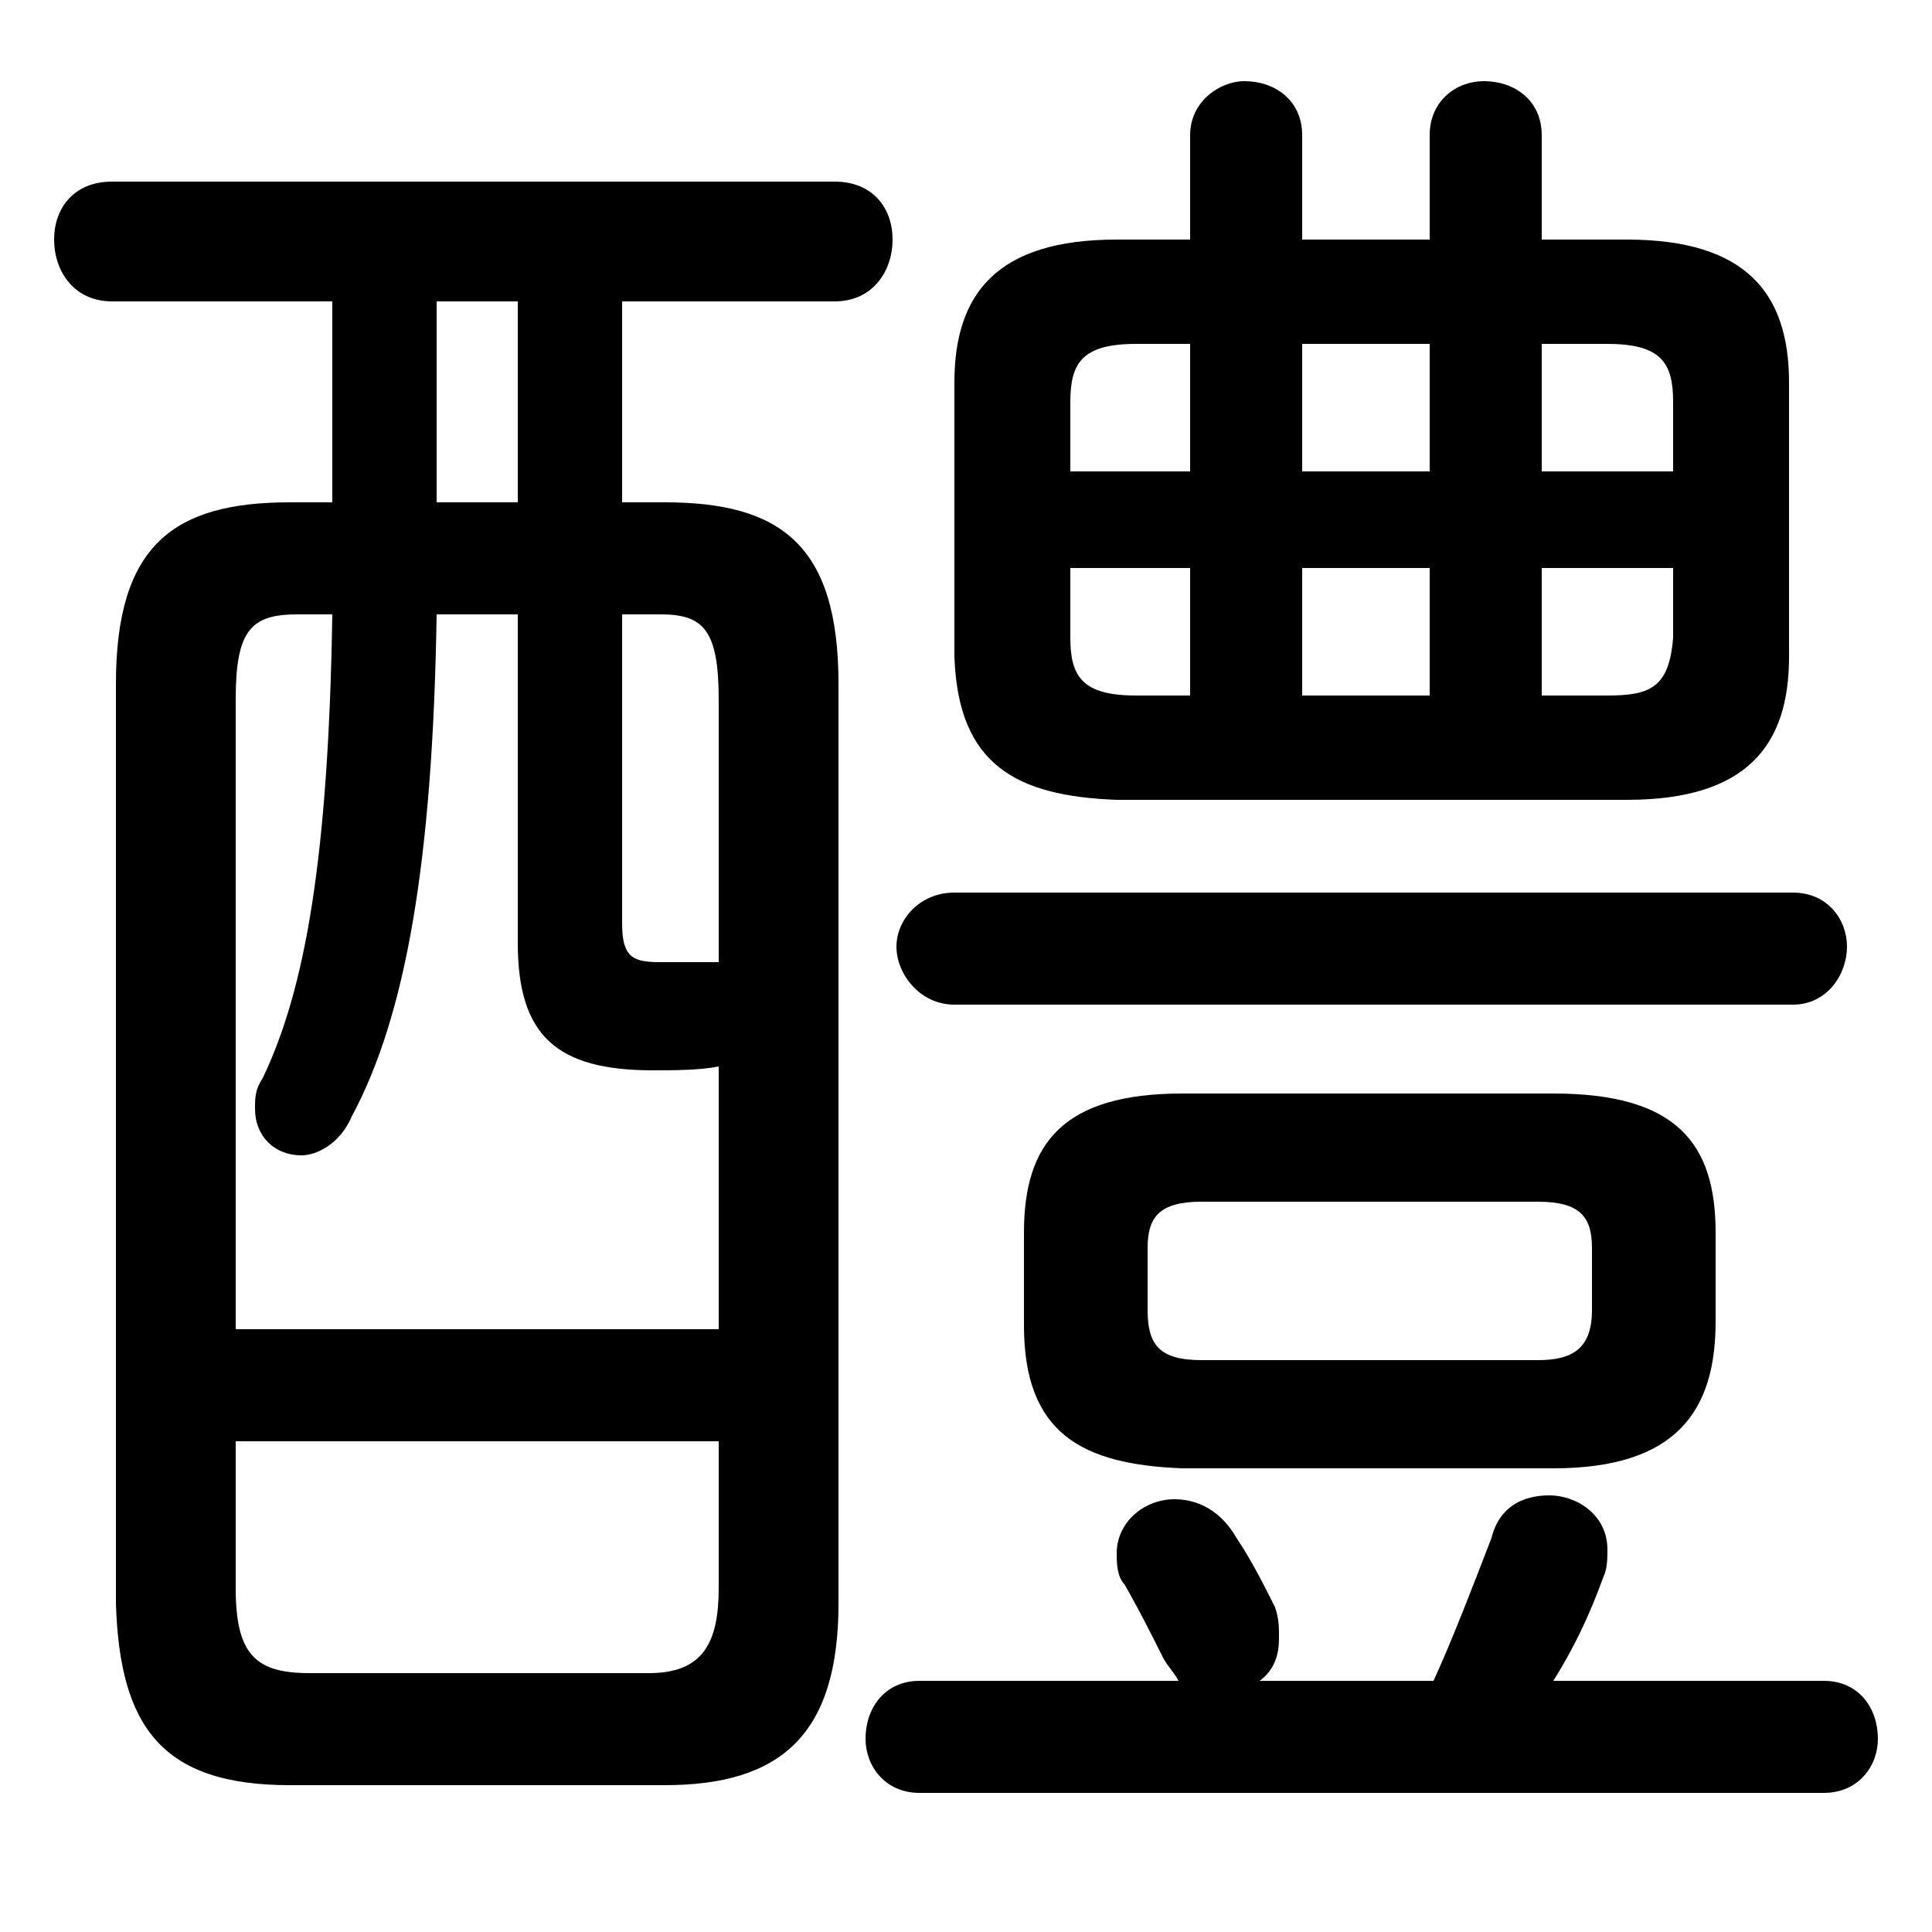 <svg xmlns="http://www.w3.org/2000/svg" viewBox="0 -44.0 50.0 50.0">
    <rect x="0" y="-44.0" width="50.0" height="50.0" fill="#808080" stroke="none"/>
    <g transform="scale(1, -1)">
        <!-- ボディの枠 -->
        <rect x="0" y="-6.0" width="50.0" height="50.0"
            stroke="white" fill="white"/>
        <!-- グリフ座標系の原点 -->
        <circle cx="0" cy="0" r="5" fill="white"/>
        <!-- グリフのアウトライン -->
        <g style="fill:black;stroke:#000000;stroke-width:0;stroke-linecap:round;stroke-linejoin:round;">
        <path d="M 37.0 37.8 L 33.7 37.8 L 33.7 40.5 C 33.7 41.4 33.0 41.9 32.2 41.9 C 31.6 41.9 30.8 41.4 30.8 40.5 L 30.8 37.8 L 28.9 37.8 C 25.8 37.8 24.7 36.4 24.7 34.1 L 24.7 27.0 C 24.8 24.2 26.3 23.4 28.9 23.3 L 42.1 23.3 C 45.2 23.3 46.3 24.7 46.3 27.0 L 46.3 34.1 C 46.3 36.4 45.2 37.8 42.1 37.8 L 39.9 37.8 L 39.9 40.5 C 39.9 41.4 39.2 41.9 38.4 41.9 C 37.7 41.9 37.0 41.4 37.0 40.5 Z M 39.9 29.3 L 43.3 29.3 L 43.3 27.5 C 43.2 26.2 42.7 26.0 41.6 26.0 L 39.9 26.0 Z M 37.0 29.3 L 37.0 26.0 L 33.7 26.0 L 33.7 29.3 Z M 39.9 35.1 L 41.6 35.1 C 43.0 35.1 43.3 34.6 43.3 33.6 L 43.3 31.8 L 39.9 31.8 Z M 37.0 35.1 L 37.0 31.8 L 33.7 31.8 L 33.7 35.1 Z M 30.8 35.1 L 30.8 31.8 L 27.7 31.8 L 27.7 33.6 C 27.7 34.6 28.0 35.1 29.4 35.1 Z M 27.7 29.3 L 30.8 29.3 L 30.8 26.0 L 29.4 26.0 C 28.0 26.0 27.7 26.5 27.7 27.5 Z M 40.2 6.0 C 43.4 6.0 44.4 7.5 44.4 9.8 L 44.4 12.1 C 44.4 14.4 43.4 15.7 40.2 15.7 L 30.6 15.7 C 27.5 15.7 26.5 14.4 26.5 12.1 L 26.5 9.7 C 26.5 6.9 28.0 6.1 30.6 6.0 Z M 31.1 8.8 C 30.0 8.8 29.7 9.2 29.7 10.1 L 29.7 11.7 C 29.7 12.5 30.0 12.9 31.1 12.9 L 39.8 12.9 C 40.9 12.9 41.2 12.5 41.2 11.7 L 41.2 10.1 C 41.2 9.1 40.7 8.8 39.8 8.8 Z M 16.1 31.0 L 16.1 36.2 L 21.6 36.2 C 22.6 36.2 23.1 37.0 23.1 37.8 C 23.1 38.6 22.6 39.3 21.6 39.3 L 2.9 39.3 C 1.9 39.3 1.4 38.6 1.4 37.8 C 1.4 37.0 1.9 36.2 2.9 36.2 L 8.6 36.2 L 8.6 31.0 L 7.5 31.0 C 4.5 31.0 3.0 29.9 3.0 26.3 L 3.0 2.5 C 3.1 -0.7 4.2 -2.2 7.5 -2.2 L 17.2 -2.2 C 20.2 -2.2 21.7 -0.9 21.7 2.5 L 21.7 26.3 C 21.7 29.9 20.2 31.0 17.2 31.0 Z M 16.1 28.1 L 17.1 28.1 C 18.2 28.1 18.6 27.7 18.6 25.9 L 18.6 19.1 C 18.1 19.1 17.6 19.1 17.1 19.1 C 16.4 19.1 16.1 19.2 16.1 20.1 Z M 18.6 9.6 L 6.1 9.6 L 6.1 25.9 C 6.1 27.7 6.5 28.1 7.7 28.1 L 8.6 28.1 C 8.5 21.8 7.9 18.4 6.8 16.1 C 6.6 15.8 6.6 15.6 6.6 15.3 C 6.6 14.6 7.1 14.1 7.8 14.1 C 8.2 14.1 8.8 14.4 9.1 15.1 C 10.5 17.7 11.2 21.7 11.3 28.1 L 13.4 28.1 L 13.4 19.6 C 13.4 17.2 14.4 16.3 16.9 16.3 C 17.4 16.3 18.1 16.3 18.6 16.4 Z M 13.4 31.0 L 11.3 31.0 L 11.3 36.2 L 13.4 36.2 Z M 8.0 0.7 C 6.6 0.7 6.1 1.2 6.1 2.9 L 6.1 6.7 L 18.6 6.7 L 18.6 2.9 C 18.6 1.5 18.2 0.7 16.8 0.7 Z M 32.6 0.5 C 33.0 0.8 33.1 1.2 33.1 1.6 C 33.1 1.9 33.1 2.1 33.0 2.4 C 32.7 3.0 32.4 3.6 32.0 4.2 C 31.6 4.9 31.0 5.2 30.4 5.2 C 29.6 5.2 28.9 4.6 28.9 3.8 C 28.9 3.6 28.9 3.2 29.1 3.0 C 29.5 2.3 29.8 1.7 30.1 1.1 C 30.2 0.9 30.4 0.7 30.5 0.5 L 23.8 0.5 C 22.9 0.5 22.4 -0.2 22.4 -1.0 C 22.4 -1.7 22.9 -2.4 23.8 -2.4 L 47.2 -2.4 C 48.1 -2.4 48.6 -1.7 48.6 -1.0 C 48.6 -0.2 48.1 0.5 47.2 0.5 L 40.2 0.5 C 40.7 1.3 41.1 2.1 41.5 3.2 C 41.6 3.4 41.6 3.7 41.6 3.9 C 41.6 4.8 40.8 5.3 40.1 5.3 C 39.4 5.3 38.8 5.0 38.6 4.2 C 38.1 2.9 37.6 1.6 37.1 0.5 Z M 46.4 18.0 C 47.3 18.0 47.8 18.8 47.8 19.5 C 47.8 20.2 47.3 20.9 46.4 20.9 L 24.7 20.9 C 23.8 20.9 23.2 20.2 23.2 19.5 C 23.2 18.8 23.8 18.0 24.7 18.0 Z"/>
    </g>
    </g>
</svg>

